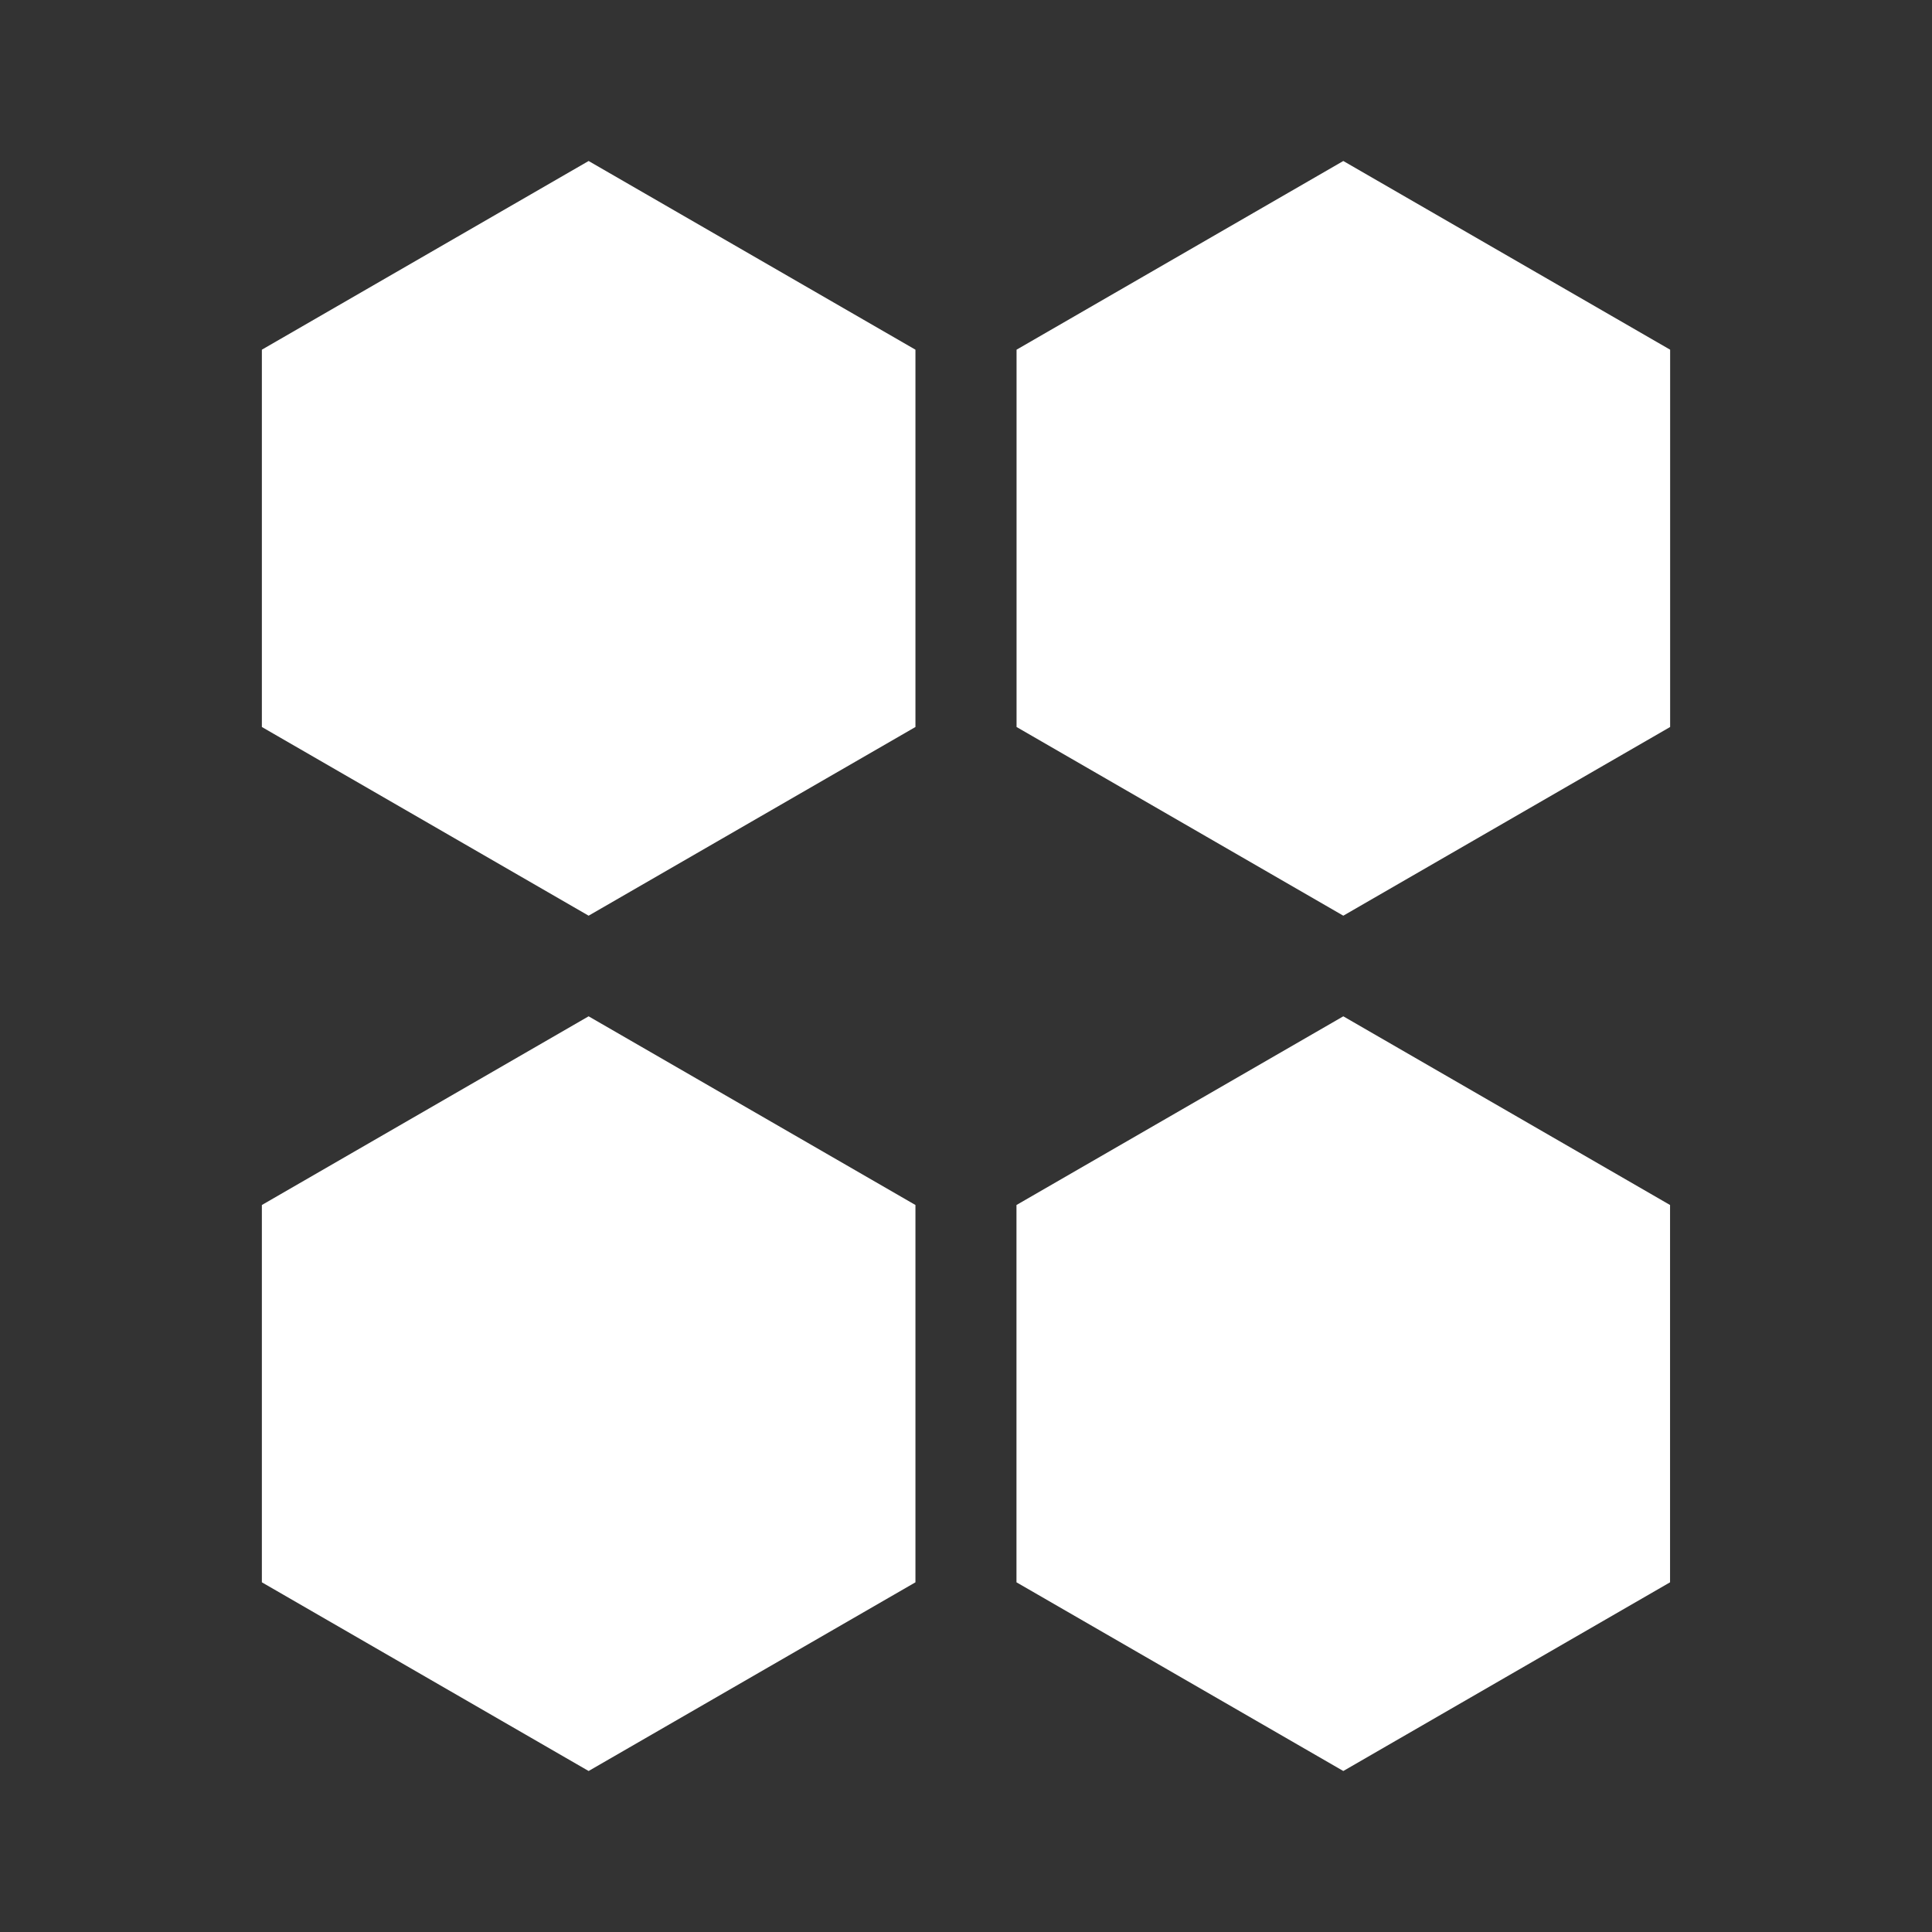 <svg width="24" height="24" viewBox="0 0 24 24" fill="none" xmlns="http://www.w3.org/2000/svg">
<rect x="0" y="0" width="24" height="24" fill="#333333" stroke="none"/>
<path d="M7.312 2L11.372 4.344V9.031L7.312 11.375L3.253 9.031V4.344L7.312 2Z" fill="white"/>
<path d="M7.312 12.625L11.372 14.969V19.656L7.312 22L3.253 19.656V14.969L7.312 12.625ZM16.687 2L20.747 4.344V9.031L16.687 11.375L12.628 9.031V4.344L16.687 2Z" fill="white"/>
<path d="M16.687 12.625L20.746 14.969V19.656L16.687 22L12.627 19.656V14.969L16.687 12.625Z" fill="white"/>
</svg>

